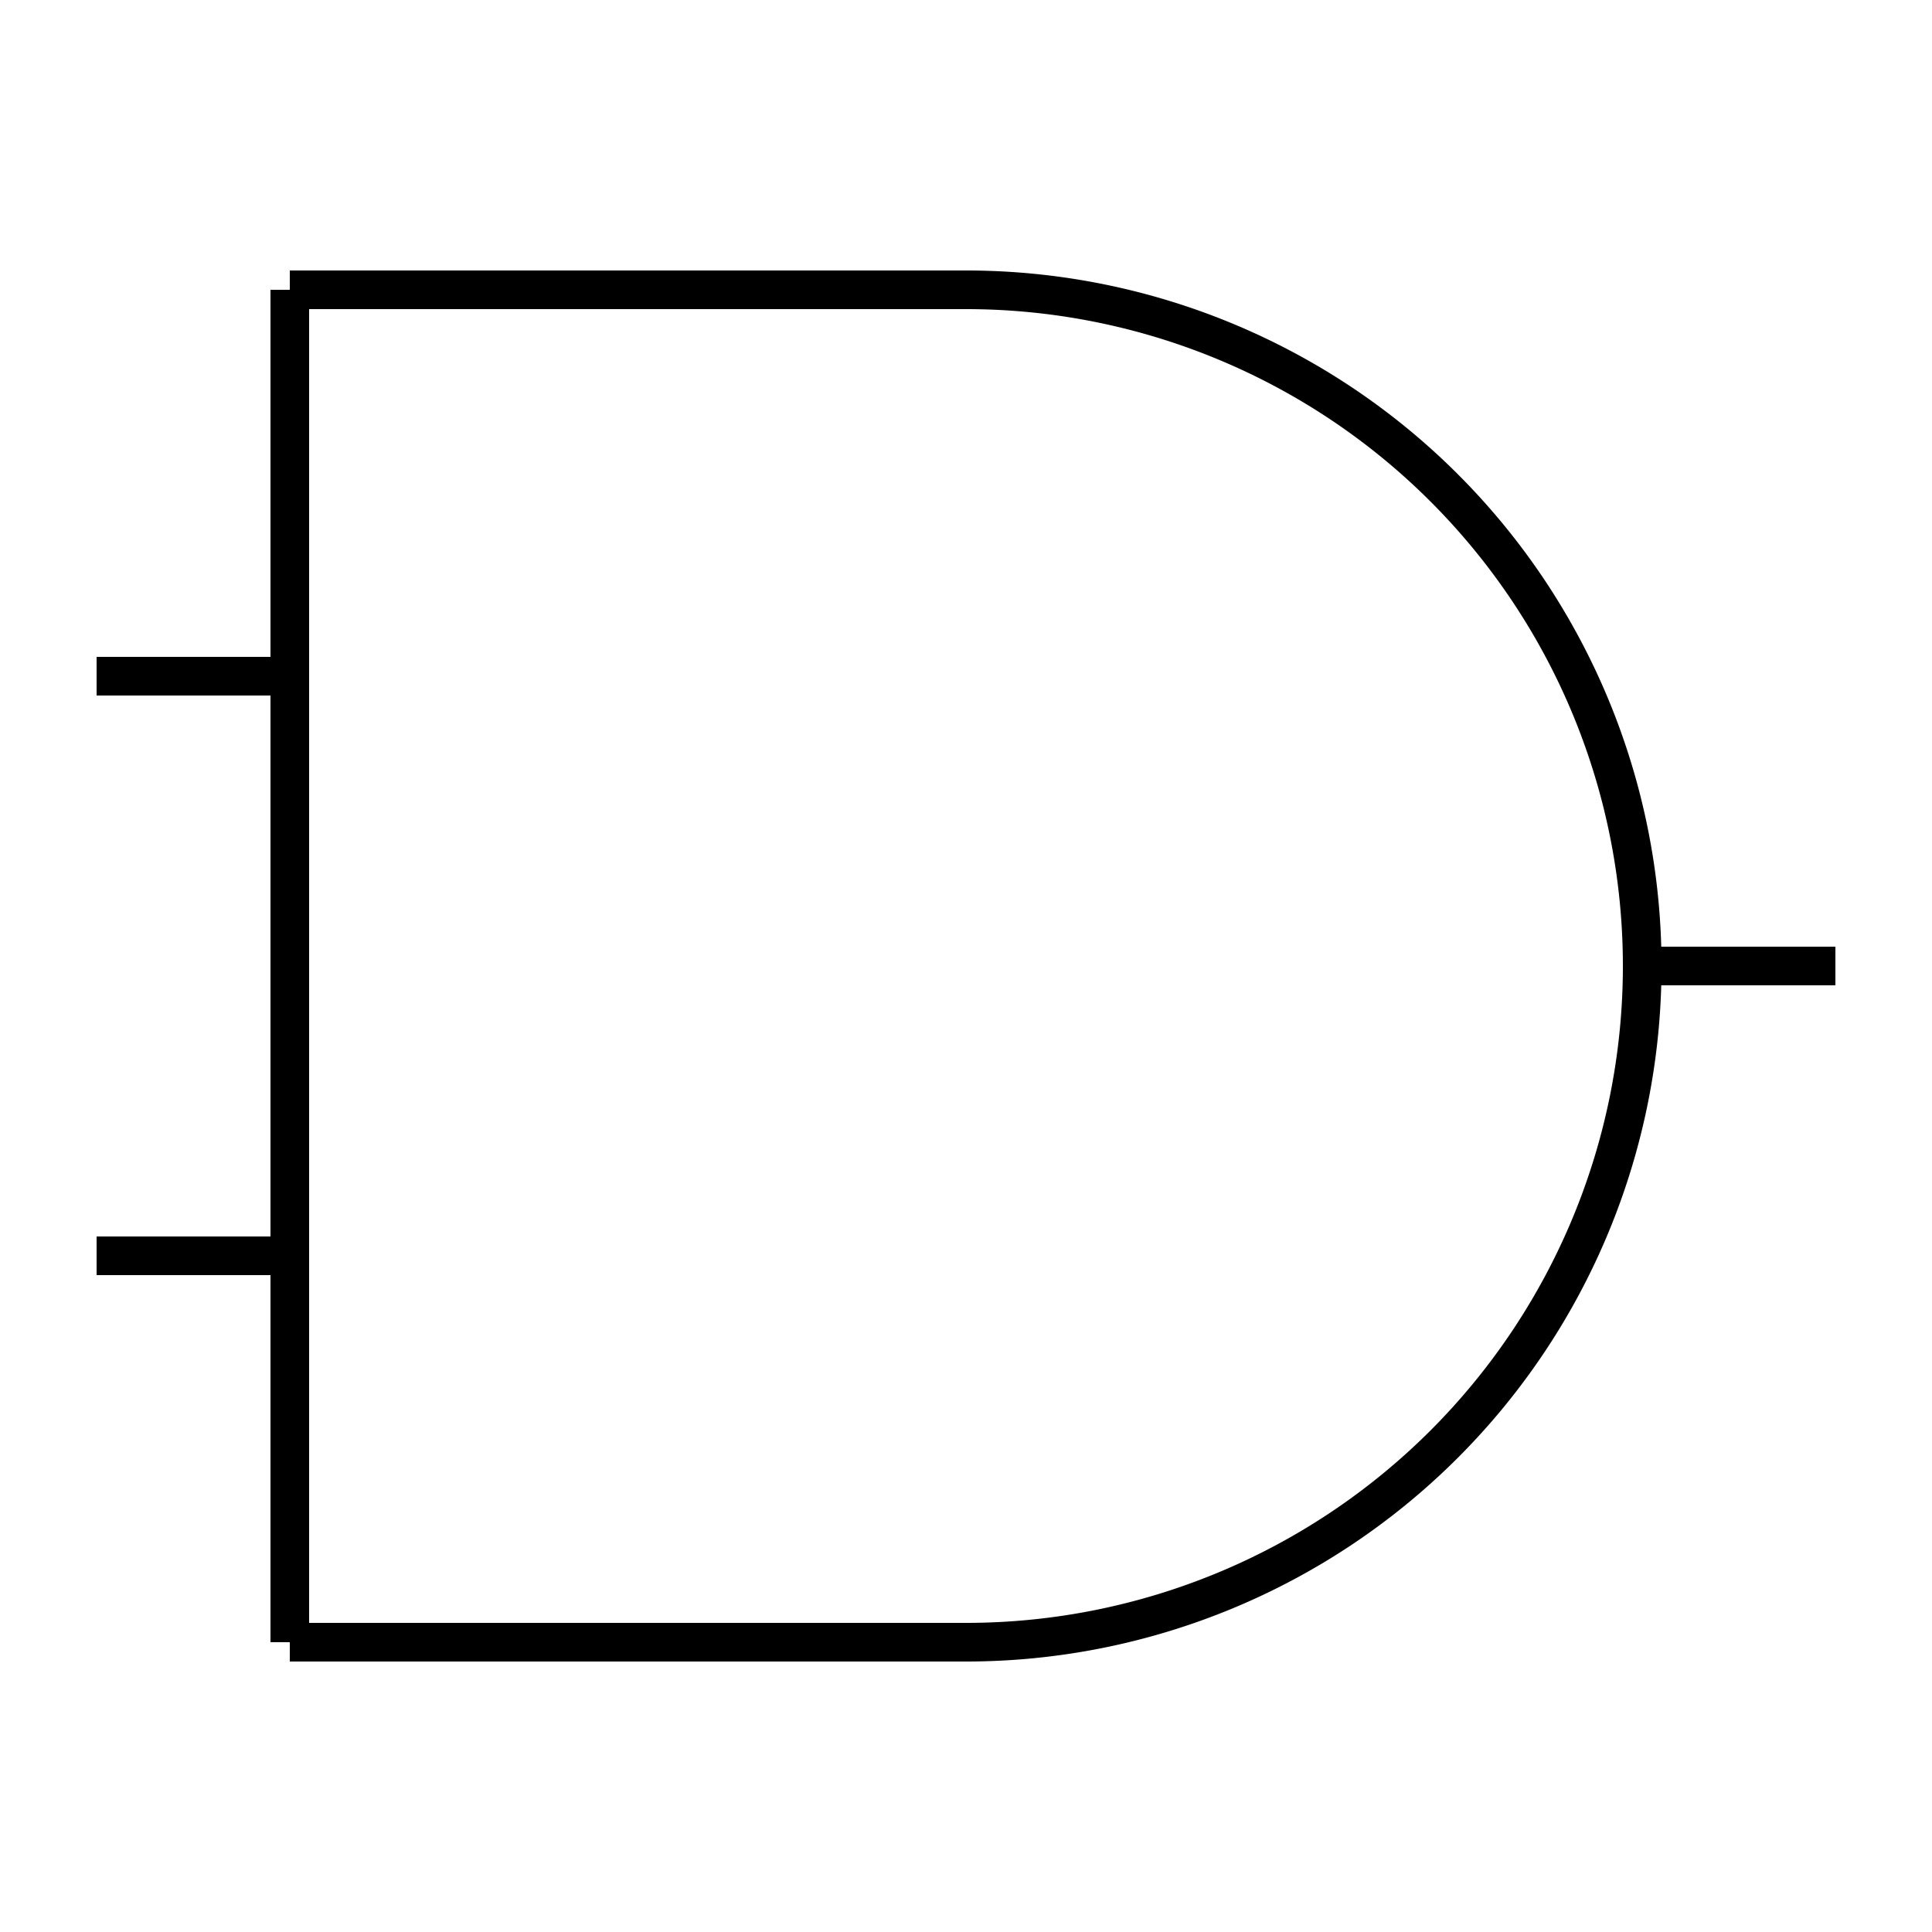 <svg xmlns="http://www.w3.org/2000/svg" viewBox="0 0 100 100" width="100" height="100">
  <!-- Bounding Box -->
  <rect x="5" y="15" width="90" height="70" stroke="none" fill="none" />

  <!-- Bottom Input Line -->
  <line x1="5" y1="35" x2="15" y2="35" stroke="black" stroke-width="2" />

  <!-- Top Input Line -->
  <line x1="5" y1="65" x2="15" y2="65" stroke="black" stroke-width="2" />

  <!-- Vertical Line on Left -->
  <line x1="15" y1="15" x2="15" y2="85" stroke="black" stroke-width="2" />

  <!-- Bottom Horizontal Line -->
  <line x1="15" y1="85" x2="50" y2="85" stroke="black" stroke-width="2" />

  <!-- Top Horizontal Line -->
  <line x1="15" y1="15" x2="50" y2="15" stroke="black" stroke-width="2" />

  <!-- Output Line -->
  <line x1="85" y1="50" x2="95" y2="50" stroke="black" stroke-width="2" />

  <!-- Circle for the Gate -->
  <path d="M50,15 A35,35 0 0,1 50,85" stroke="black" stroke-width="2" fill="none" />
</svg>
